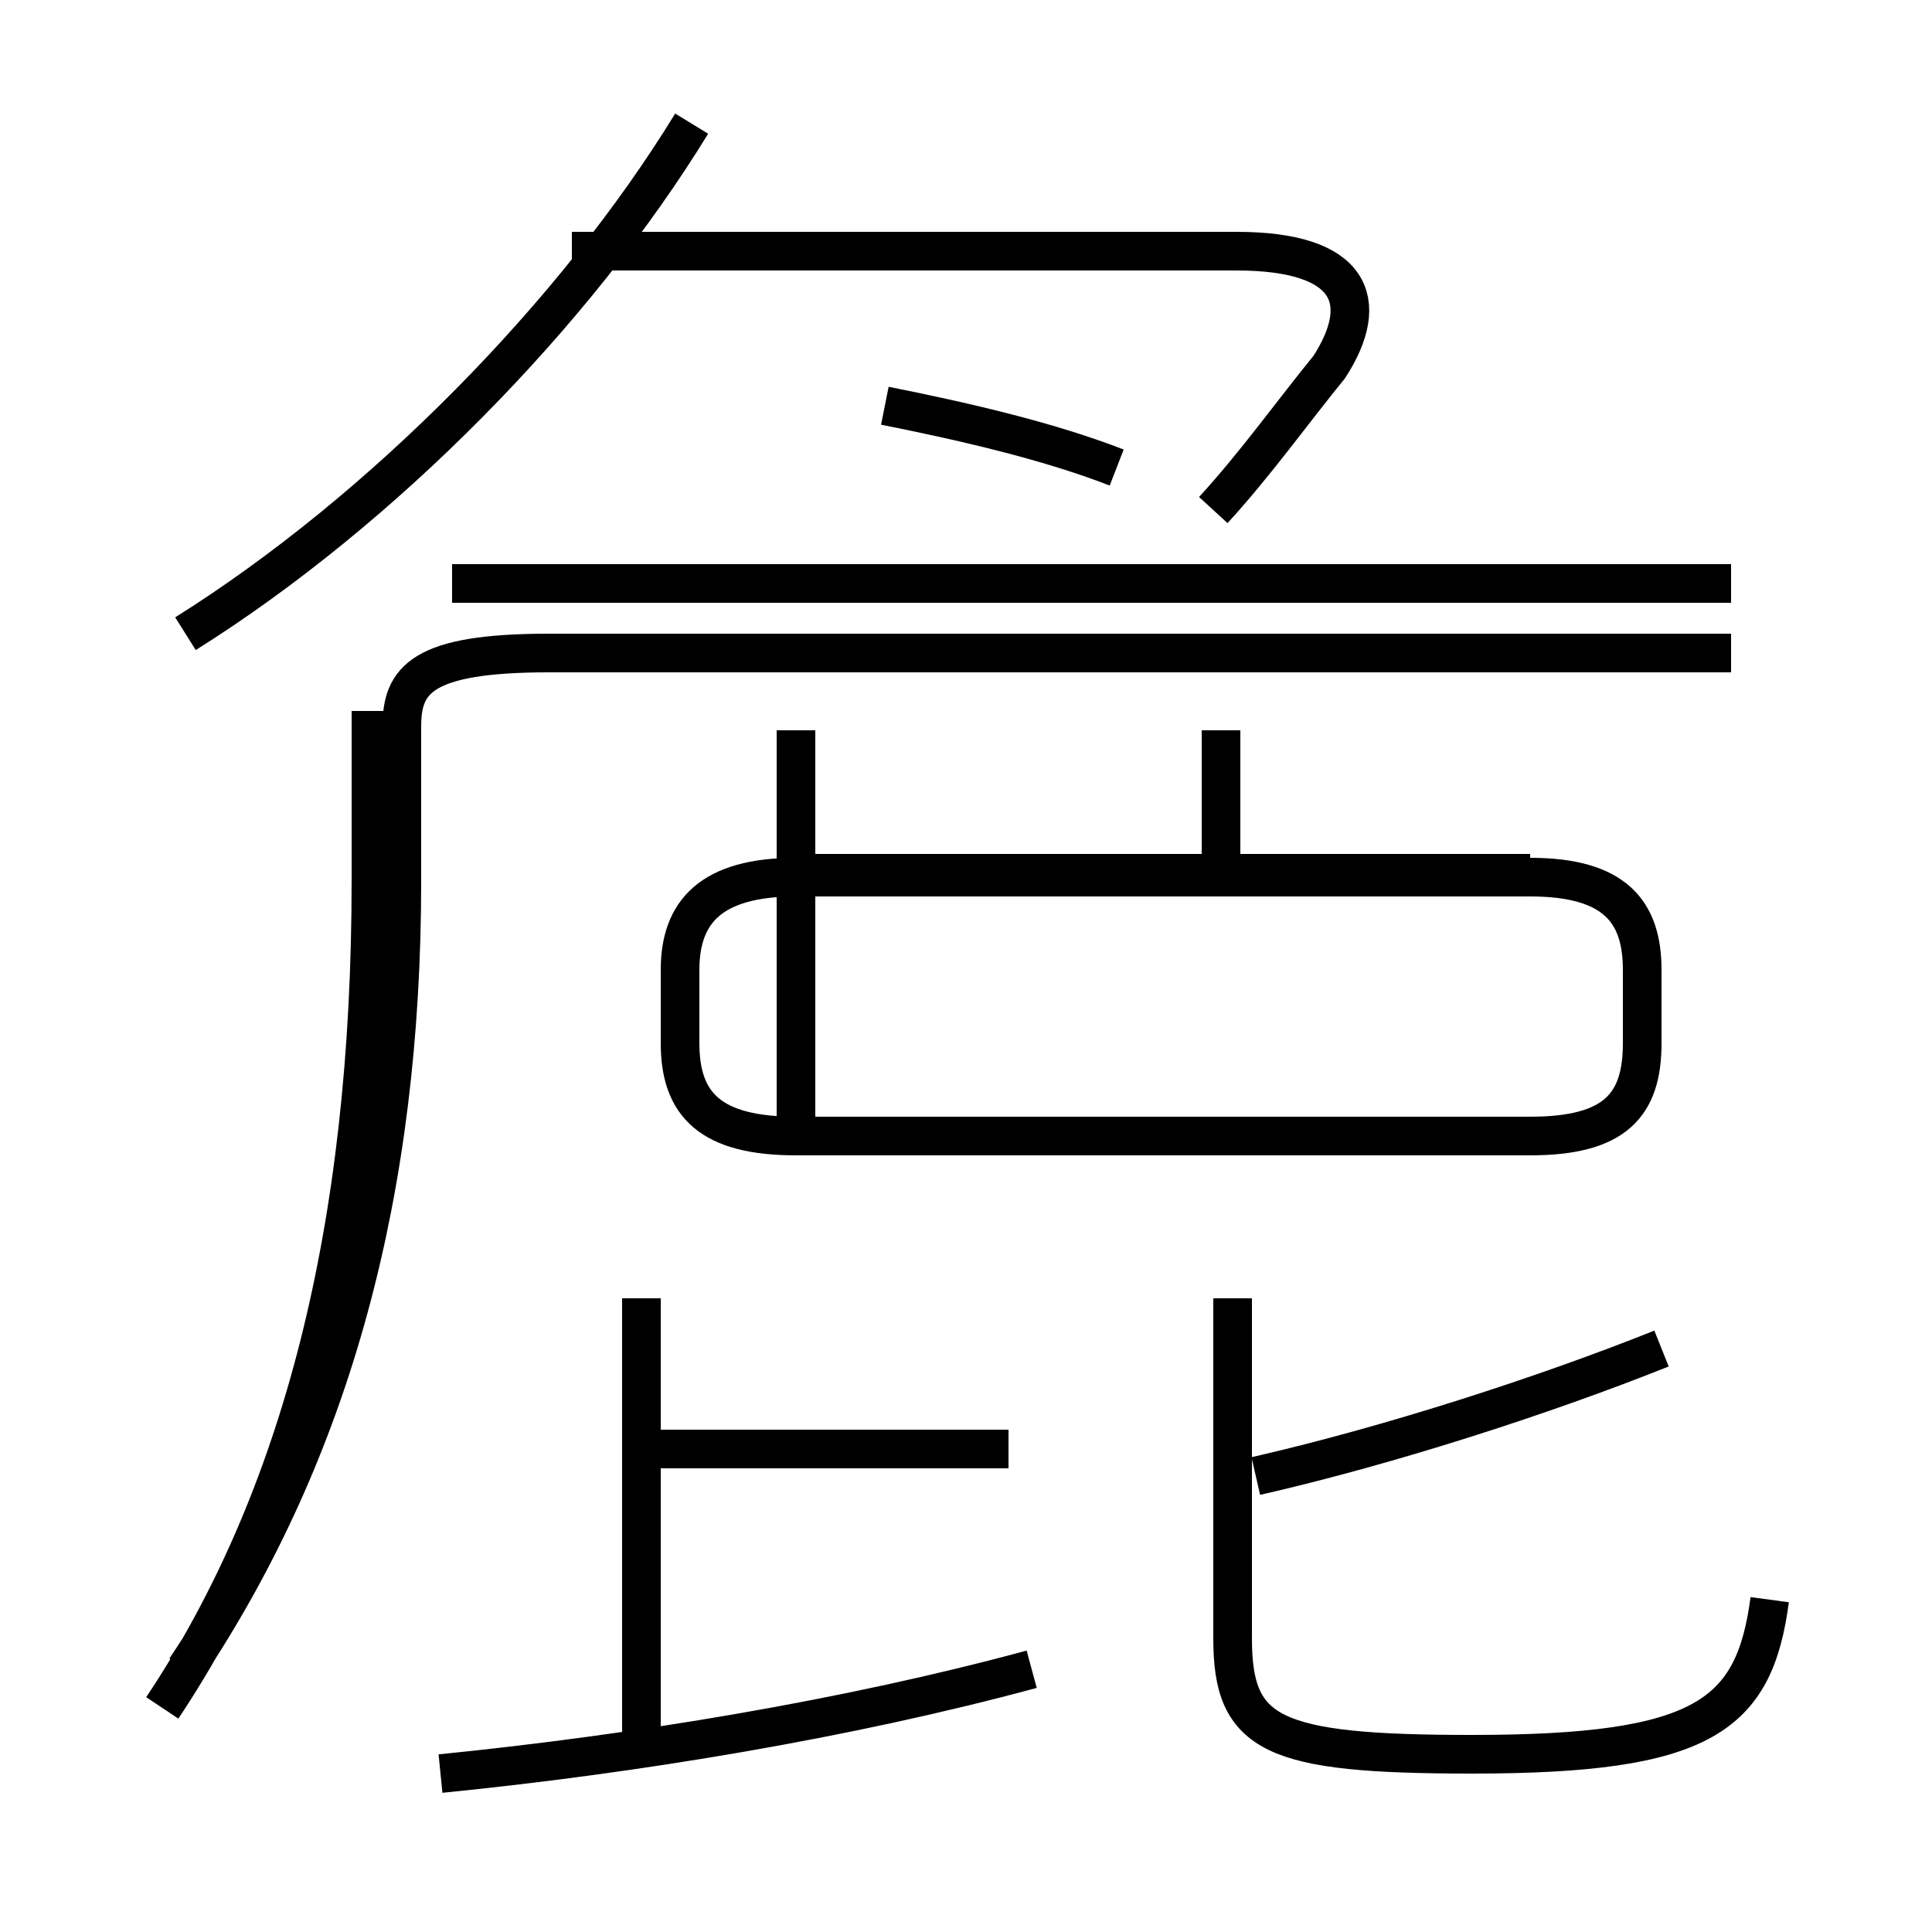 <?xml version='1.0' encoding='utf8'?>
<svg viewBox="0.0 -6.0 50.0 50.0" version="1.1" xmlns="http://www.w3.org/2000/svg">
<rect x="0.0" y="-6.0" width="50.0" height="50.0" fill="#808080" stroke="none"/>
<rect x="-1000" y="-1000" width="2000" height="2000" stroke="white" fill="white"/>
<g style="fill:white;stroke:#000000;  stroke-width:1">
<path d="M 4.2 0.2 C 7.8 -5.2 9.6 -12.2 9.6 -21.2 L 9.6 -25.6 M 11.4 1.9 C 16.4 1.4 21.9 0.5 26.7 -0.8 M 16.6 1.1 L 16.6 -10.4 M 26.1 -6.5 L 17.1 -6.5 M 4.8 -0.8 C 8.6 -6.5 10.4 -13.2 10.4 -21.2 L 10.4 -25.2 C 10.4 -26.4 10.9 -27.1 14.2 -27.1 L 44.8 -27.1 M 20.6 -14.6 L 20.6 -25.1 M 45.8 -2.6 C 45.4 0.4 44.1 1.4 38.1 1.4 C 32.9 1.4 31.9 0.9 31.9 -1.6 L 31.9 -10.4 M 32.5 -5.8 C 36.0 -6.6 40.0 -7.9 43.0 -9.1 M 39.6 -21.4 L 20.1 -21.4 M 4.8 -27.6 C 9.9 -30.8 14.9 -35.9 17.9 -40.8 M 20.6 -14.6 L 39.6 -14.6 C 41.8 -14.6 42.5 -15.4 42.5 -17.0 L 42.5 -18.9 C 42.5 -20.4 41.8 -21.3 39.6 -21.3 L 20.6 -21.3 C 18.4 -21.3 17.6 -20.4 17.6 -18.9 L 17.6 -17.0 C 17.6 -15.4 18.4 -14.6 20.6 -14.6 Z M 20.6 -25.1 L 20.6 -25.1 M 31.6 -21.9 L 31.6 -25.1 M 44.8 -28.9 L 11.7 -28.9 M 28.9 -31.9 C 27.1 -32.6 24.9 -33.1 22.9 -33.5 M 31.4 -30.8 C 32.5 -32.0 33.5 -33.4 34.4 -34.5 C 35.5 -36.2 35.0 -37.5 32.0 -37.5 L 14.8 -37.5" transform="translate(0.0, 38.0)" />
</g>
</svg>